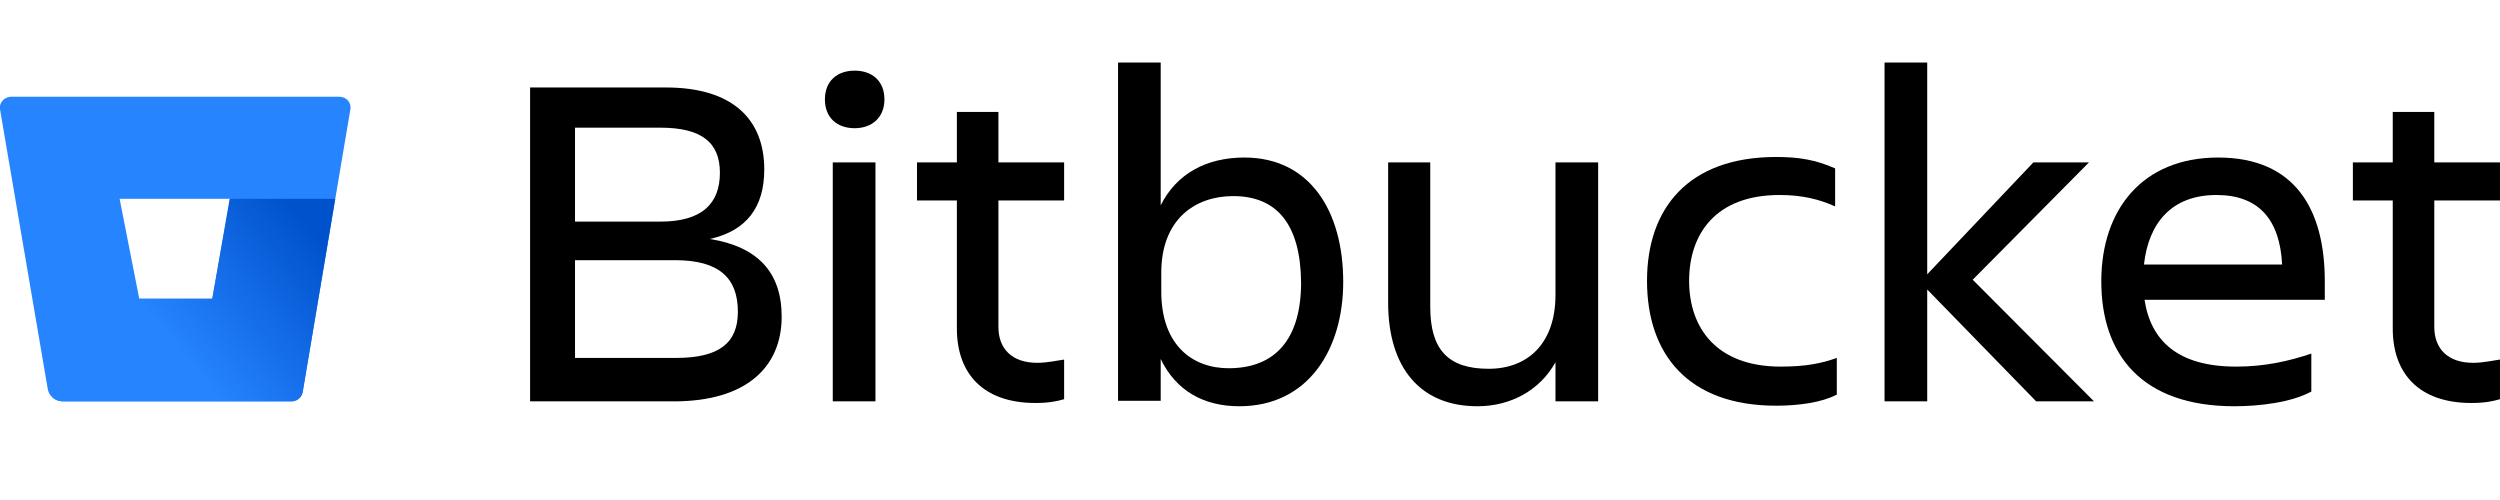 <svg width="160" height="32" viewBox="0 0 160 32"  fill="currentColor" xmlns="http://www.w3.org/2000/svg">
<g id="logo-gradient-blue-bitbucket">
<g id="Bitbucket">
<path d="M33.926 5.599H42.623C46.864 5.599 48.913 7.615 48.913 10.847C48.913 13.28 47.763 14.774 45.427 15.295C48.481 15.782 50.027 17.416 50.027 20.265C50.027 23.463 47.799 25.687 43.127 25.687H33.926V5.599ZM36.801 14.183H42.264C44.959 14.183 46.074 13.002 46.074 11.055C46.074 9.109 44.888 8.171 42.264 8.171H36.801V14.183ZM36.801 16.651V22.907H43.27C46.002 22.907 47.224 21.968 47.224 19.953C47.224 17.798 46.038 16.651 43.199 16.651H36.801Z"/>
<path d="M54.699 4.521C55.813 4.521 56.604 5.182 56.604 6.363C56.604 7.51 55.813 8.205 54.699 8.205C53.585 8.205 52.794 7.545 52.794 6.363C52.794 5.182 53.585 4.521 54.699 4.521ZM53.297 10.395H56.029V25.687H53.297V10.395Z"/>
<path d="M66.379 23.22C67.026 23.22 67.601 23.081 68.104 23.011V25.548C67.637 25.687 67.098 25.791 66.271 25.791C62.893 25.791 61.24 23.88 61.24 21.03V12.828H58.688V10.395H61.24V7.163H63.899V10.395H68.104V12.828H63.899V20.926C63.899 22.281 64.726 23.22 66.379 23.22Z"/>
<path d="M74.285 22.976V25.652H71.554V4H74.285V13.141C75.292 11.125 77.197 10.082 79.64 10.082C83.845 10.082 85.966 13.523 85.966 18.041C85.966 22.351 83.737 26 79.317 26C77.017 26 75.256 24.992 74.285 22.976ZM78.922 12.55C76.478 12.55 74.322 14.044 74.322 17.45V18.667C74.322 22.073 76.298 23.567 78.634 23.567C81.689 23.567 83.27 21.621 83.27 18.076C83.234 14.357 81.725 12.55 78.922 12.55Z"/>
<path d="M88.805 10.395H91.536V19.64C91.536 22.386 92.686 23.602 95.274 23.602C97.79 23.602 99.551 21.968 99.551 18.875V10.395H102.282V25.687H99.551V23.185C98.544 24.992 96.675 26 94.555 26C90.925 26 88.841 23.567 88.841 19.362V10.395H88.805Z"/>
<path d="M117.52 25.27C116.586 25.757 115.112 25.965 113.675 25.965C108.032 25.965 105.409 22.663 105.409 17.972C105.409 13.349 108.032 10.047 113.675 10.047C115.112 10.047 116.19 10.221 117.448 10.777V13.21C116.442 12.758 115.364 12.48 113.89 12.48C109.793 12.48 108.104 14.983 108.104 17.972C108.104 20.96 109.829 23.463 113.962 23.463C115.58 23.463 116.586 23.254 117.556 22.907V25.27H117.52Z"/>
<path d="M120.611 25.687V4H123.342V17.555L130.135 10.395H133.693L126.253 17.902L134.016 25.687H130.314L123.342 18.528V25.687H120.611Z"/>
<path d="M143.001 26C137.071 26 134.483 22.698 134.483 18.006C134.483 13.384 137.143 10.082 141.959 10.082C146.846 10.082 148.787 13.349 148.787 18.006V19.188H137.251C137.646 21.795 139.371 23.463 143.109 23.463C144.942 23.463 146.487 23.115 147.925 22.629V25.062C146.631 25.757 144.618 26 143.001 26ZM137.215 16.929H146.056C145.912 14.079 144.582 12.48 141.851 12.48C138.976 12.48 137.502 14.287 137.215 16.929Z"/>
<path d="M158.275 23.22C158.922 23.22 159.497 23.081 160 23.011V25.548C159.533 25.687 158.994 25.791 158.167 25.791C154.789 25.791 153.136 23.88 153.136 21.03V12.828H150.584V10.395H153.136V7.163H155.795V10.395H160V12.828H155.795V20.926C155.795 22.281 156.622 23.22 158.275 23.22Z"/>
</g>
<g id="Icon">
<path id="Vector" d="M0.719 6.19C0.287 6.19 -0.072 6.572 -7.29868e-05 6.989L3.055 24.888C3.127 25.34 3.522 25.687 4.025 25.687H18.652C19.012 25.687 19.299 25.444 19.371 25.096L22.426 6.989C22.498 6.572 22.174 6.19 21.707 6.19H0.719ZM13.585 19.119H8.913L7.655 12.723H14.735L13.585 19.119Z" fill="#2684FF"/>
<path id="Vector_2" d="M21.455 12.723H14.699L13.585 19.119H8.913L3.378 25.444C3.378 25.444 3.63 25.687 4.025 25.687H18.652C19.012 25.687 19.299 25.444 19.371 25.096L21.455 12.723Z" fill="url(#paint0_linear)"/>
</g>
</g>
<defs>
<linearGradient id="paint0_linear" x1="23.005" y1="14.52" x2="12.142" y2="23.289" gradientUnits="userSpaceOnUse">
<stop offset="0.176" stop-color="#0052CC"/>
<stop offset="1" stop-color="#2684FF"/>
</linearGradient>
</defs>
</svg>

